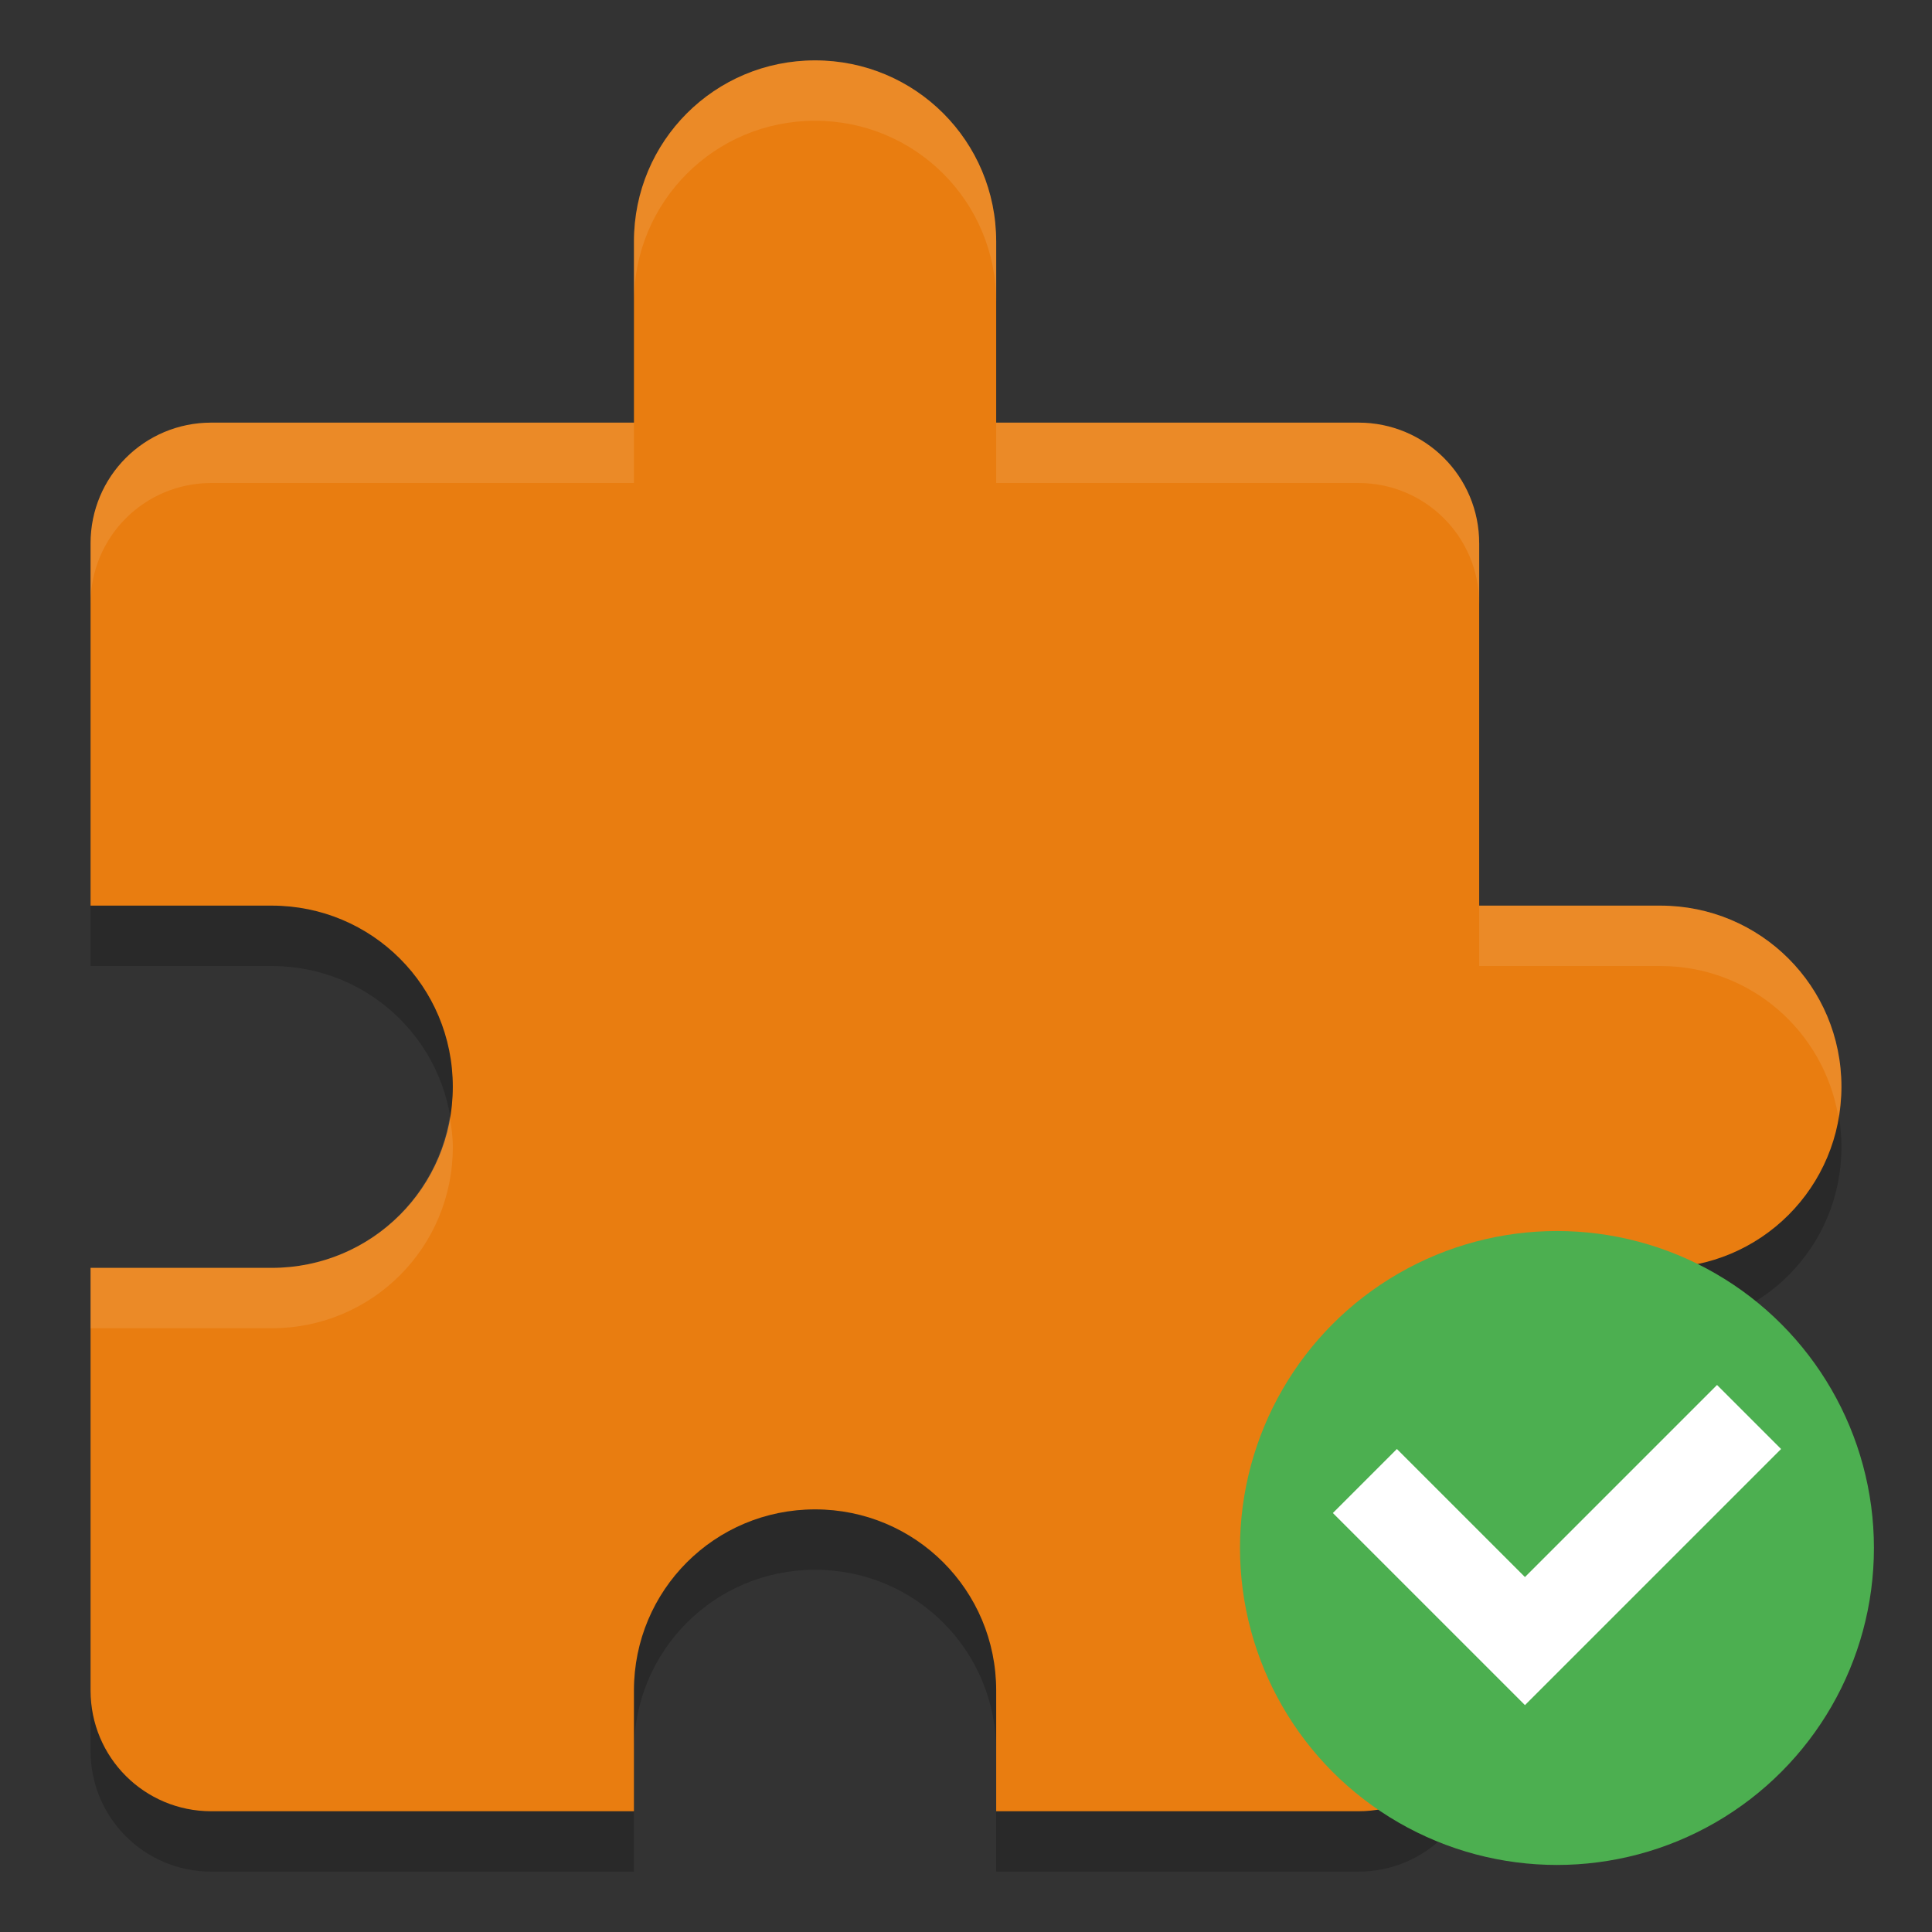 <?xml version="1.0" encoding="UTF-8" standalone="no"?>
<!-- Created with Inkscape (http://www.inkscape.org/) -->

<svg
   xmlns:dc="http://purl.org/dc/elements/1.1/"
   xmlns:cc="http://creativecommons.org/ns#"
   xmlns:rdf="http://www.w3.org/1999/02/22-rdf-syntax-ns#"
   xmlns:svg="http://www.w3.org/2000/svg"
   xmlns="http://www.w3.org/2000/svg"
   xmlns:sodipodi="http://sodipodi.sourceforge.net/DTD/sodipodi-0.dtd"
   xmlns:inkscape="http://www.inkscape.org/namespaces/inkscape"
   width="128"
   height="128"
   viewBox="0 0 128 128"
   id="svg2"
   version="1.1"
   inkscape:version="0.92.2 5c3e80d, 2017-08-06"
   sodipodi:docname="plugin_new_valid.svg">
  <rect x="0" y="0" width="128" height="128" fill="#333333" stroke="none"/>
  <defs
     id="defs4">
    <linearGradient
       id="linearGradient4561"
       x1="24"
       x2="44"
       y1="24"
       y2="24"
       gradientTransform="matrix(2.6,0,0,2.667,1.6,922.362)"
       gradientUnits="userSpaceOnUse">
      <stop
         offset="0"
         id="stop2" />
      <stop
         offset="1"
         stop-opacity="0"
         id="stop4" />
    </linearGradient>
  </defs>
  <sodipodi:namedview
     id="base"
     pagecolor="#ffffff"
     bordercolor="#666666"
     borderopacity="1.0"
     inkscape:pageopacity="0.0"
     inkscape:pageshadow="2"
     inkscape:zoom="2.52183"
     inkscape:cx="-79.639225"
     inkscape:cy="68.79485"
     inkscape:document-units="px"
     inkscape:current-layer="layer1"
     showgrid="true"
     units="px"
     showguides="true"
     inkscape:guide-bbox="true"
     inkscape:window-width="1366"
     inkscape:window-height="694"
     inkscape:window-x="0"
     inkscape:window-y="48"
     inkscape:window-maximized="1">
    <inkscape:grid
       type="xygrid"
       id="grid4136"
       empspacing="4" />
    <sodipodi:guide
       position="8,140"
       orientation="1,0"
       id="guide4138"
       inkscape:label="Margin Left"
       inkscape:color="rgb(0,0,255)"
       inkscape:locked="false" />
    <sodipodi:guide
       position="120,140"
       orientation="1,0"
       id="guide4140"
       inkscape:label="Margin Right"
       inkscape:color="rgb(0,0,255)"
       inkscape:locked="false" />
    <sodipodi:guide
       position="-20,120"
       orientation="0,1"
       id="guide4142"
       inkscape:label="Margin Top"
       inkscape:color="rgb(0,0,255)"
       inkscape:locked="false" />
    <sodipodi:guide
       position="-16,8"
       orientation="0,1"
       id="guide4144"
       inkscape:label="Margin Bottom"
       inkscape:color="rgb(0,0,255)"
       inkscape:locked="false" />
    <sodipodi:guide
       position="8,8"
       orientation="-0.707,0.707"
       id="guide4146"
       inkscape:locked="false" />
    <sodipodi:guide
       position="72,56"
       orientation="0.707,0.707"
       id="guide4148"
       inkscape:locked="false" />
    <sodipodi:guide
       position="20,140"
       orientation="1,0"
       id="guide4150"
       inkscape:label="Rectangle Left"
       inkscape:color="rgb(0,0,255)"
       inkscape:locked="false" />
    <sodipodi:guide
       position="108,140"
       orientation="1,0"
       id="guide4152"
       inkscape:label="Rectangle Right"
       inkscape:color="rgb(0,0,255)"
       inkscape:locked="false" />
    <sodipodi:guide
       position="-20,116"
       orientation="0,1"
       id="guide4154"
       inkscape:label="Shadow Top"
       inkscape:color="rgb(0,0,255)"
       inkscape:locked="false" />
    <sodipodi:guide
       position="-16,12"
       orientation="0,1"
       id="guide4156"
       inkscape:label="Shadow Bottom"
       inkscape:color="rgb(0,0,255)"
       inkscape:locked="false" />
    <sodipodi:guide
       position="-20,104"
       orientation="0,1"
       id="guide4158"
       inkscape:label="Rectangle Top"
       inkscape:color="rgb(0,0,255)"
       inkscape:locked="false" />
    <sodipodi:guide
       position="-16,24"
       orientation="0,1"
       id="guide4160"
       inkscape:label="Rectangle Bottom"
       inkscape:color="rgb(0,0,255)"
       inkscape:locked="false" />
  </sodipodi:namedview>
  <g
     inkscape:label="Layer 1"
     inkscape:groupmode="layer"
     id="layer1"
     transform="translate(0,-924.362)">
    <path
       d="m 54,932.362 c -6.648,0 -12,5.352 -12,12 v 12 h -28 c -4.432,0 -8,3.568 -8,8 v 24 h 12 c 6.648,0 12,5.352 12,12 0,6.648 -5.352,12 -12,12 h -12 v 28 c 0,4.432 3.568,8 8,8 h 28 v -8 c 0,-6.648 5.352,-12 12,-12 6.648,0 12,5.352 12,12 v 8 h 24 c 4.432,0 8,-3.568 8,-8 v -28 h 12 c 6.648,0 12,-5.352 12,-12 0,-6.648 -5.352,-12 -12,-12 h -12 v -24 c 0,-4.432 -3.568,-8 -8,-8 h -24 v -12 c 0,-6.648 -5.352,-12 -12,-12 z"
       id="path2"
       inkscape:connector-curvature="0"
       style="opacity:0.2;stroke-width:4" />
    <path
       d="m 54,928.362 c -6.648,0 -12,5.352 -12,12 v 12 h -28 c -4.432,0 -8,3.568 -8,8 v 24 h 12 c 6.648,0 12,5.352 12,12 0,6.648 -5.352,12 -12,12 h -12 v 28 c 0,4.432 3.568,8 8,8 h 28 v -8 c 0,-6.648 5.352,-12 12,-12 6.648,0 12,5.352 12,12 v 8 h 24 c 4.432,0 8,-3.568 8,-8 v -28 h 12 c 6.648,0 12,-5.352 12,-12 0,-6.648 -5.352,-12 -12,-12 h -12 v -24 c 0,-4.432 -3.568,-8 -8,-8 h -24 v -12 c 0,-6.648 -5.352,-12 -12,-12 z"
       id="path4"
       inkscape:connector-curvature="0"
       style="fill:#e97d10;stroke-width:4;fill-opacity:1" />
    <path
       d="m 54,928.362 c -6.648,0 -12,5.352 -12,12 v 4 c 0,-6.648 5.352,-12 12,-12 6.648,0 12,5.352 12,12 v -4 c 0,-6.648 -5.352,-12 -12,-12 z m -40,24 c -4.432,0 -8,3.568 -8,8 v 4 c 0,-4.432 3.568,-8 8,-8 h 28 v -4 z m 52,0 v 4 h 24 c 4.432,0 8,3.568 8,8 v -4 c 0,-4.432 -3.568,-8 -8,-8 z m 32,32 v 4 h 12 c 5.962,0 10.845,4.317 11.797,10 0.112,-0.656 0.204,-1.312 0.204,-2 0,-6.648 -5.352,-12 -12,-12 h -12 z m -68.204,14 c -0.952,5.68 -5.836,10 -11.796,10 h -12 v 4 h 12 c 6.648,0 12,-5.352 12,-12 0,-0.688 -0.094,-1.344 -0.203,-2 z"
       id="path6"
       inkscape:connector-curvature="0"
       style="opacity:0.1;fill:#ffffff;stroke-width:4" />
    <g
       transform="matrix(3,0,0,3,79.153,-2106.28)"
       id="g6-6">
      <circle
         style="fill:#4caf50"
         cx="8"
         cy="1044.4"
         r="7"
         id="circle2-7" />
      <path
         style="fill:#ffffff"
         inkscape:connector-curvature="0"
         d="m 11.535,1040.8 -4.242,4.242 -2.828,-2.828 -1.414,1.414 2.828,2.828 1.414,1.414 5.656,-5.656 z"
         id="path4-5" />
    </g>
  </g>
</svg>
